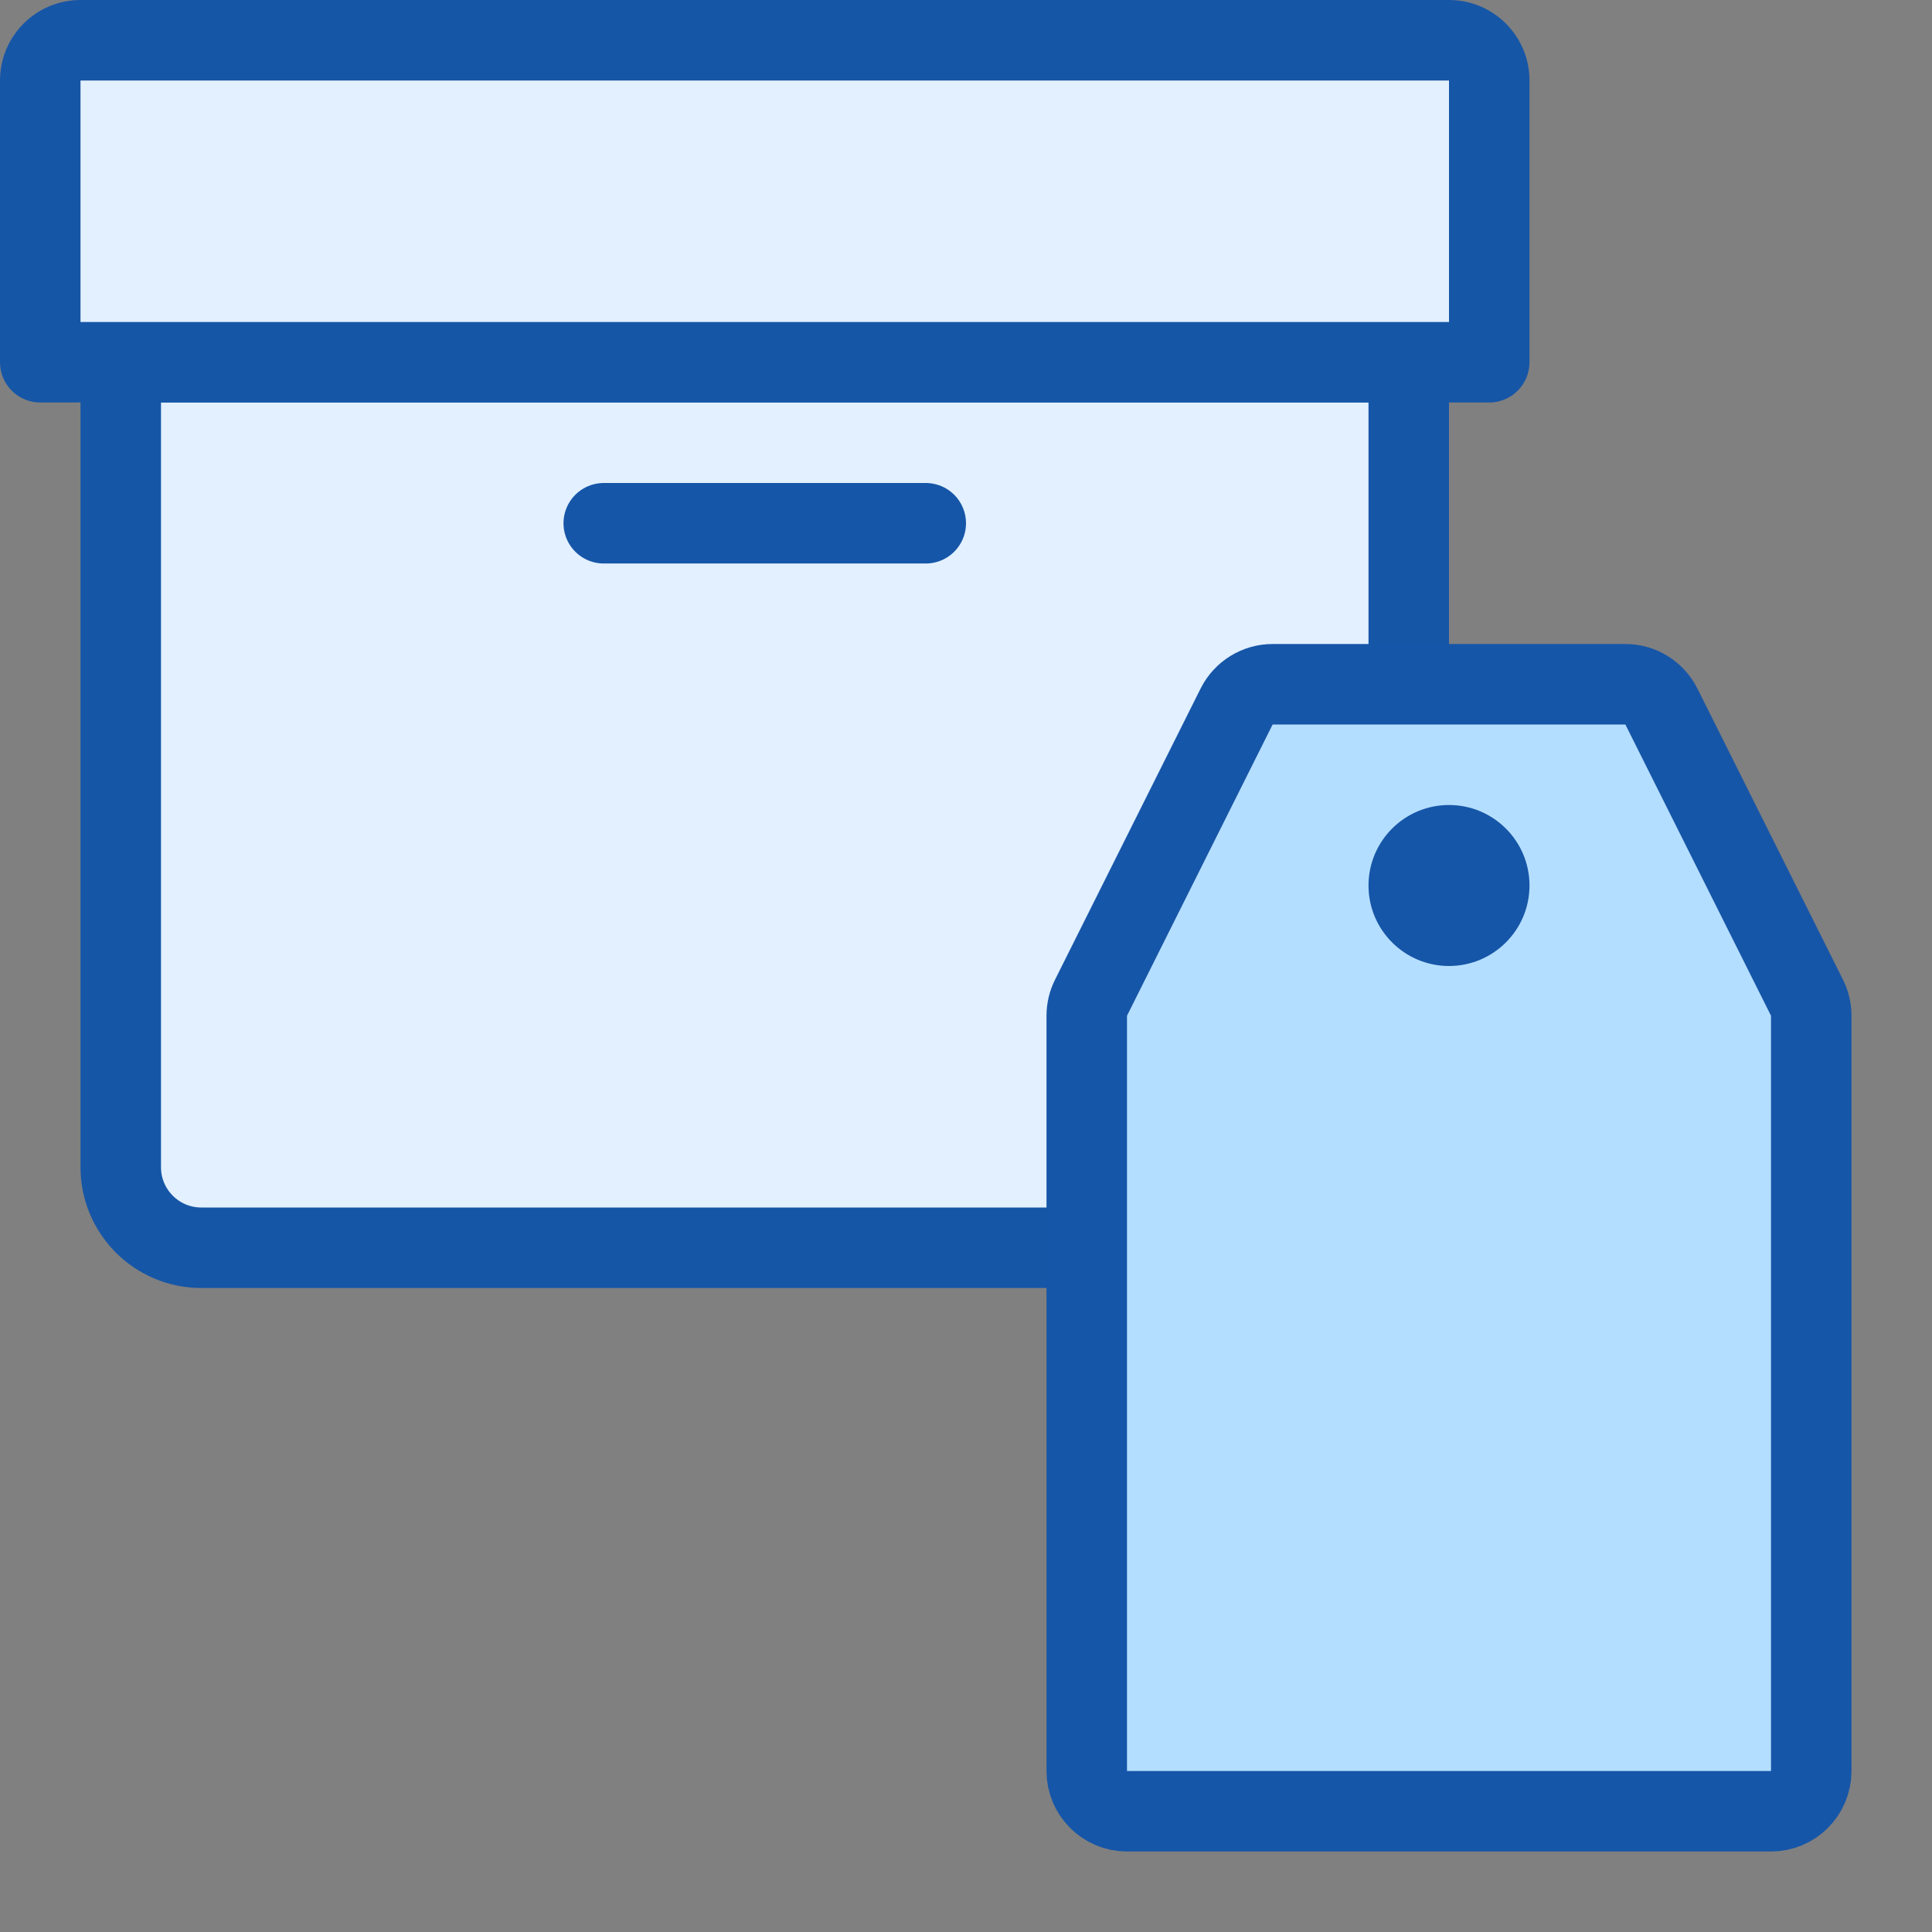 <svg width="24" height="24" viewBox="0 0 24 24" fill="none" xmlns="http://www.w3.org/2000/svg">
<rect x="0" y="0" width="24" height="24" fill="#808080" stroke="none"/>
<path d="M1.5 4.5H17.5V14.5C17.5 15.052 17.052 15.5 16.5 15.5H2.5C1.948 15.5 1.5 15.052 1.5 14.5V4.5Z" fill="#E2F0FF" stroke="#1656A7"/>
<path d="M7.5 6.5H11.5" stroke="#1656A8" stroke-linecap="round"/>
<path d="M0.5 1C0.5 0.724 0.724 0.5 1 0.5H18C18.276 0.5 18.5 0.724 18.5 1V4.5H0.5V1Z" fill="#E2F0FF"/>
<path d="M18.5 4.5V5C18.776 5 19 4.776 19 4.5H18.5ZM0.5 4.5H0C0 4.776 0.224 5 0.5 5L0.5 4.5ZM1 1H18V0H1V1ZM18 1V4.5H19V1H18ZM18.5 4H0.5V5H18.5V4ZM1 4.5V1H0V4.5H1ZM18 1H19C19 0.448 18.552 0 18 0V1ZM1 0C0.448 0 0 0.448 0 1H1V0Z" fill="#1656A7"/>
<path d="M13.5 22V12.618C13.5 12.54 13.518 12.464 13.553 12.394L15.362 8.776C15.447 8.607 15.62 8.5 15.809 8.5H20.191C20.38 8.5 20.553 8.607 20.638 8.776L22.447 12.394C22.482 12.464 22.5 12.54 22.5 12.618V22C22.5 22.276 22.276 22.5 22 22.5H17.954H14C13.724 22.5 13.5 22.276 13.5 22Z" fill="#B4DEFF" stroke="#1656A8" stroke-linejoin="round"/>
<path d="M19 11C19 11.552 18.552 12 18 12C17.448 12 17 11.552 17 11C17 10.448 17.448 10 18 10C18.552 10 19 10.448 19 11Z" fill="#1656A8"/>
</svg>
